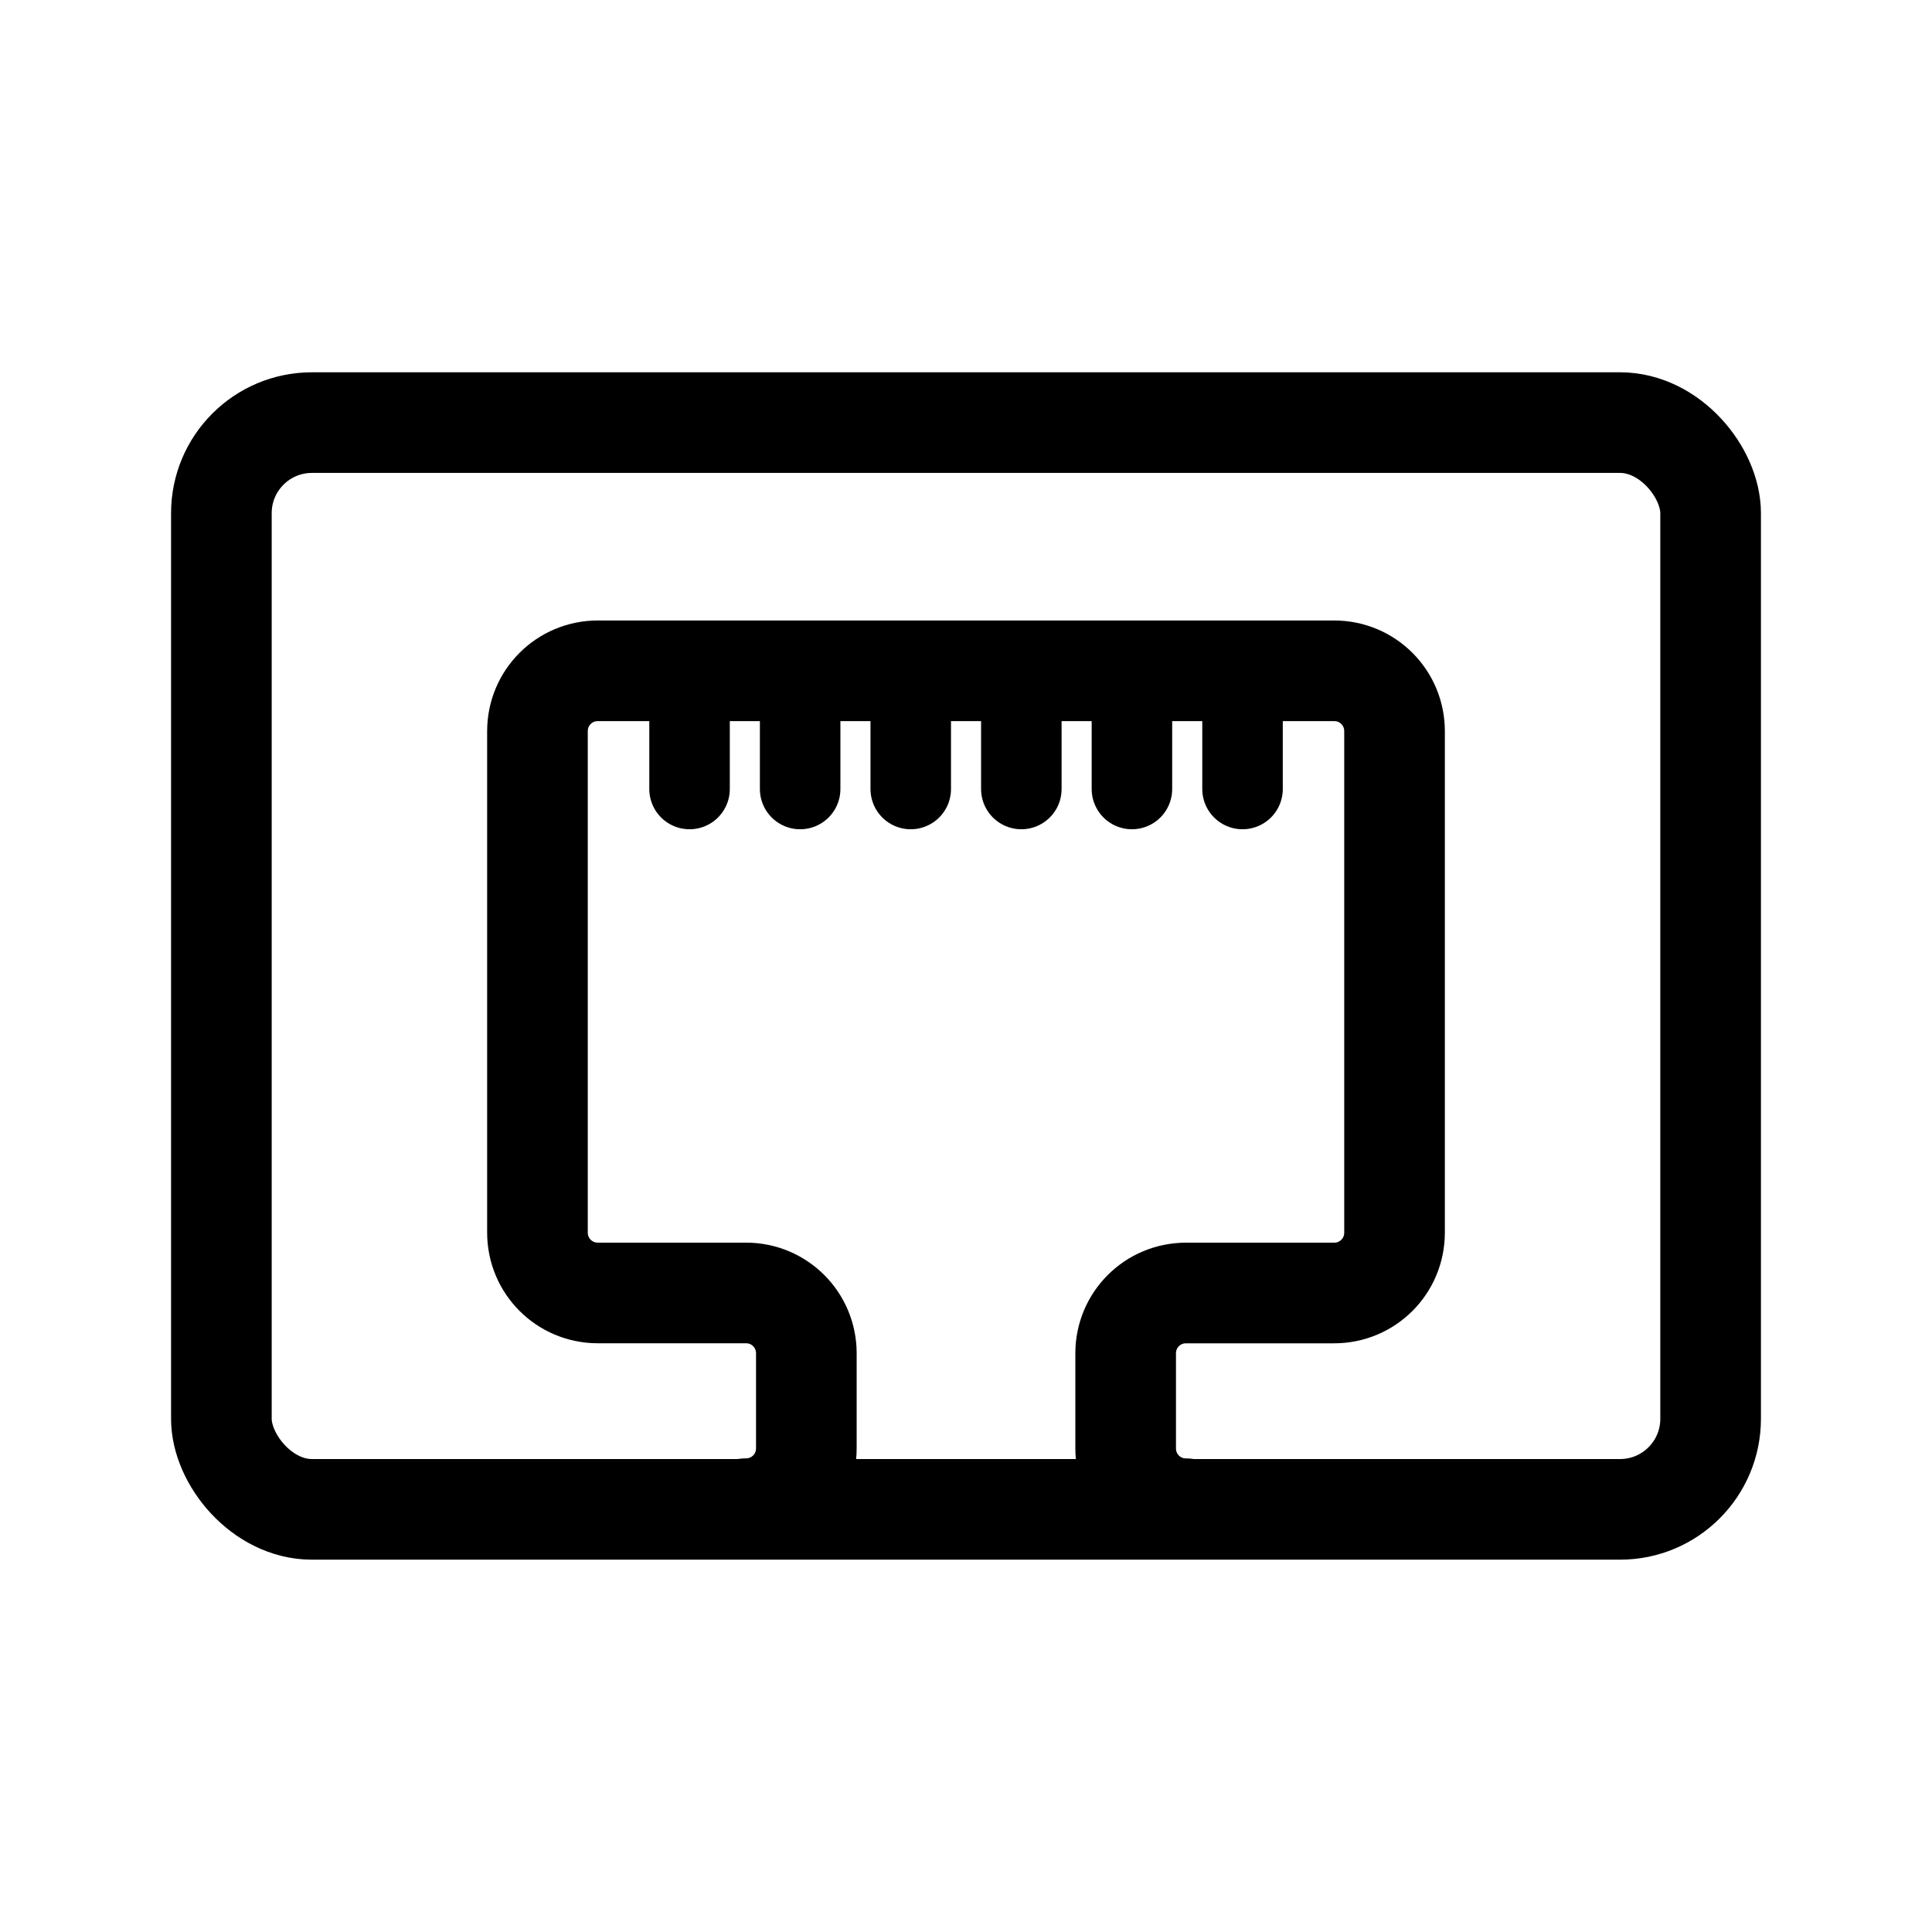 <?xml version="1.0" encoding="UTF-8" standalone="no"?>
<!-- Created with Inkscape (http://www.inkscape.org/) -->

<svg
   width="192"
   height="192"
   viewBox="0 0 50.8 50.8"
   version="1.1"
   id="svg1"
   xml:space="preserve"
   inkscape:version="1.3.2 (091e20ef0f, 2023-11-25)"
   sodipodi:docname="port_authority.svg"
   xmlns:inkscape="http://www.inkscape.org/namespaces/inkscape"
   xmlns:sodipodi="http://sodipodi.sourceforge.net/DTD/sodipodi-0.dtd"
   xmlns="http://www.w3.org/2000/svg"
   xmlns:svg="http://www.w3.org/2000/svg"><sodipodi:namedview
     id="namedview1"
     pagecolor="#505050"
     bordercolor="#ffffff"
     borderopacity="1"
     inkscape:showpageshadow="0"
     inkscape:pageopacity="0"
     inkscape:pagecheckerboard="1"
     inkscape:deskcolor="#d1d1d1"
     inkscape:document-units="px"
     showguides="true"
     inkscape:zoom="4.4195761"
     inkscape:cx="136.32529"
     inkscape:cy="102.38538"
     inkscape:window-width="1886"
     inkscape:window-height="1004"
     inkscape:window-x="0"
     inkscape:window-y="0"
     inkscape:window-maximized="1"
     inkscape:current-layer="layer1" /><defs
     id="defs1" /><g
     inkscape:label="Layer 1"
     inkscape:groupmode="layer"
     id="layer1"
     style="display:inline"><path
       id="path17"
       style="display:inline;fill:none;stroke:#000000;stroke-width:2.117;stroke-linecap:round;stroke-linejoin:round;stroke-miterlimit:4;stroke-dasharray:none"
       d="m 32.671,17.638 v 3.108 m -2.908,-3.108 v 3.108 m -2.908,-3.108 v 3.108 m -2.908,-3.108 v 3.108 m -2.908,-3.108 v 3.108 m -2.908,-3.108 v 3.108"
       sodipodi:nodetypes="cccccccccccc" /><rect
       style="fill:none;stroke:#000000;stroke-width:2.646;stroke-linecap:round;stroke-linejoin:round;stroke-dasharray:none"
       id="rect1"
       width="39.158"
       height="28.575"
       x="5.821"
       y="11.112"
       rx="2.381"
       ry="2.381" /><path
       id="rect4"
       style="fill:none;stroke:#000000;stroke-width:2.646;stroke-linecap:round;stroke-linejoin:round"
       d="m 31.185,39.671 c -0.879,0 -1.587,-0.708 -1.587,-1.587 V 35.585 c 0,-0.879 0.708,-1.587 1.586,-1.587 l 3.897,10e-7 c 0.879,0 1.587,-0.708 1.587,-1.587 V 19.225 c 0,-0.879 -0.708,-1.587 -1.587,-1.587 H 15.719 c -0.879,0 -1.587,0.708 -1.587,1.587 v 13.185 c 0,0.879 0.708,1.587 1.587,1.587 l 3.897,-10e-7 c 0.878,-1e-6 1.586,0.708 1.586,1.587 v 2.498 c 0,0.879 -0.708,1.587 -1.587,1.587"
       sodipodi:nodetypes="csscsssssssscssc" /></g></svg>
